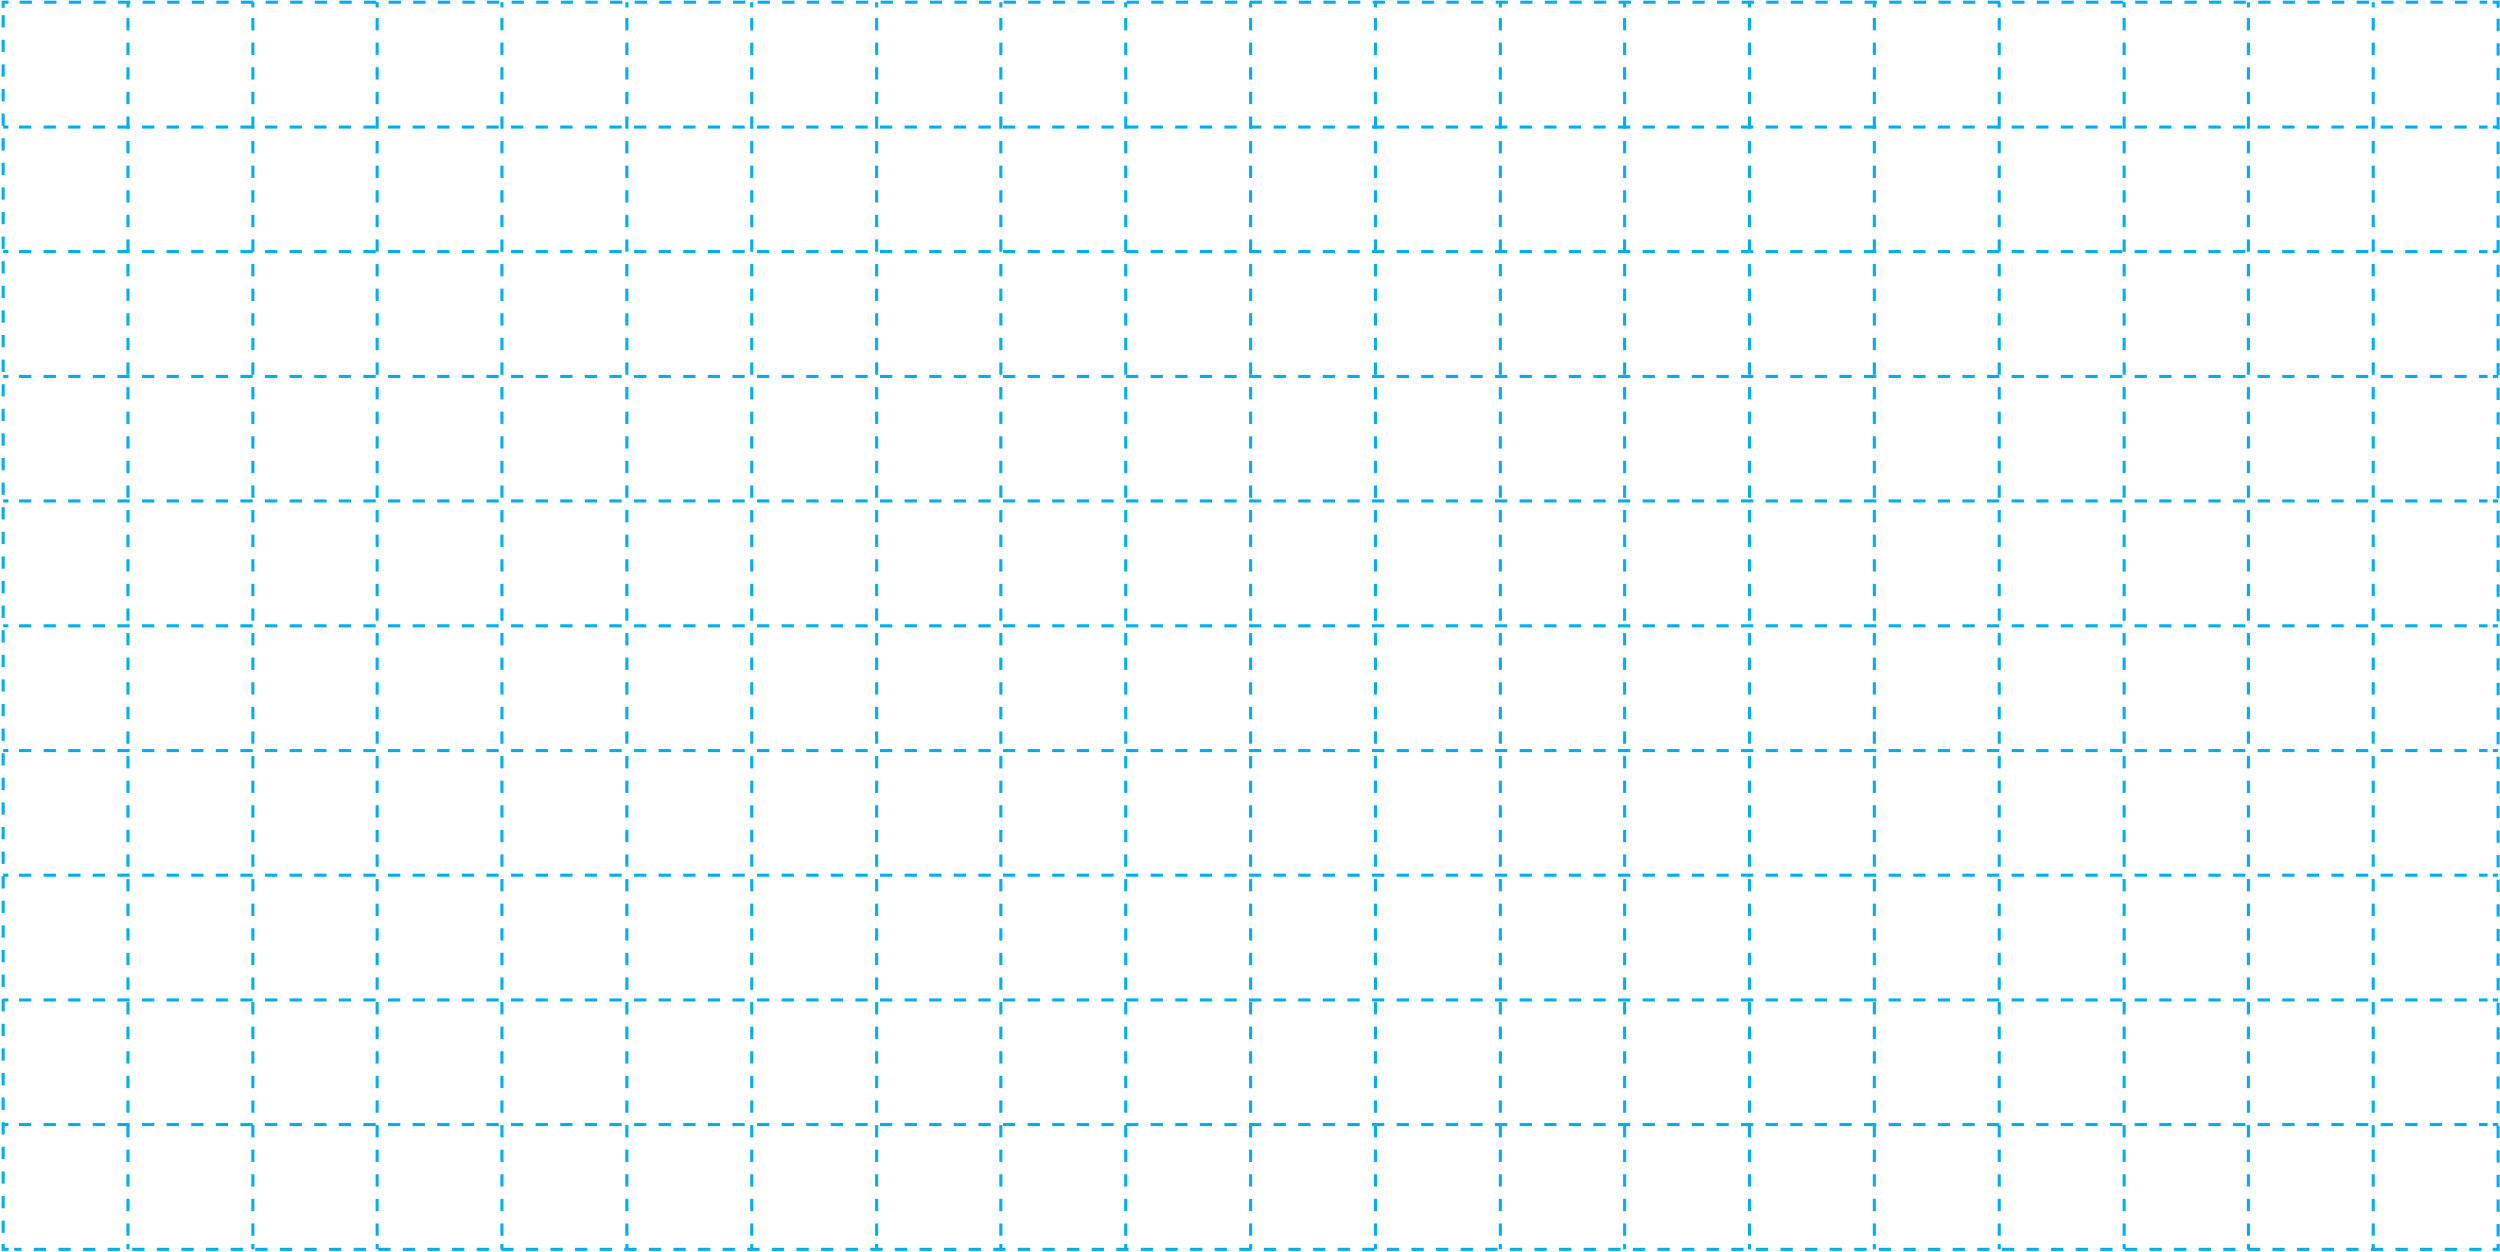 <svg width="813" height="407" viewBox="0 0 813 407" fill="none" xmlns="http://www.w3.org/2000/svg">
<path d="M1.027 2.518V0.715H2.802" stroke="#00AEEF" stroke-miterlimit="10" stroke-dasharray="4 4"/>
<path d="M6.38 0.715H808.808" stroke="#00AEEF" stroke-miterlimit="10" stroke-dasharray="4 4"/>
<path d="M810.611 0.715H812.386V2.518" stroke="#00AEEF" stroke-miterlimit="10" stroke-dasharray="4 4"/>
<path d="M812.386 6.066V402.736" stroke="#00AEEF" stroke-miterlimit="10" stroke-dasharray="4 4"/>
<path d="M812.386 404.512V406.286H810.611" stroke="#00AEEF" stroke-miterlimit="10" stroke-dasharray="4 4"/>
<path d="M807.005 406.285H4.605" stroke="#00AEEF" stroke-miterlimit="10" stroke-dasharray="4 4"/>
<path d="M2.802 406.286H1.027V404.512" stroke="#00AEEF" stroke-miterlimit="10" stroke-dasharray="4 4"/>
<path d="M1.027 400.934V4.293" stroke="#00AEEF" stroke-miterlimit="10" stroke-dasharray="4 4"/>
<path d="M1.027 365.707H2.745" stroke="#00AEEF" stroke-miterlimit="10" stroke-dasharray="4 4"/>
<path d="M6.18 365.707H808.951" stroke="#00AEEF" stroke-miterlimit="10" stroke-dasharray="4 4"/>
<path d="M810.668 365.707H812.385" stroke="#00AEEF" stroke-miterlimit="10" stroke-dasharray="4 4"/>
<path d="M1.027 325.188H2.745" stroke="#00AEEF" stroke-miterlimit="10" stroke-dasharray="4 4"/>
<path d="M6.18 325.188H808.951" stroke="#00AEEF" stroke-miterlimit="10" stroke-dasharray="4 4"/>
<path d="M810.668 325.188H812.385" stroke="#00AEEF" stroke-miterlimit="10" stroke-dasharray="4 4"/>
<path d="M1.027 284.609H2.745" stroke="#00AEEF" stroke-miterlimit="10" stroke-dasharray="4 4"/>
<path d="M6.18 284.609H808.951" stroke="#00AEEF" stroke-miterlimit="10" stroke-dasharray="4 4"/>
<path d="M810.668 284.609H812.385" stroke="#00AEEF" stroke-miterlimit="10" stroke-dasharray="4 4"/>
<path d="M1.027 244.09H2.745" stroke="#00AEEF" stroke-miterlimit="10" stroke-dasharray="4 4"/>
<path d="M6.18 244.09H808.951" stroke="#00AEEF" stroke-miterlimit="10" stroke-dasharray="4 4"/>
<path d="M810.668 244.09H812.385" stroke="#00AEEF" stroke-miterlimit="10" stroke-dasharray="4 4"/>
<path d="M1.027 203.516H2.745" stroke="#00AEEF" stroke-miterlimit="10" stroke-dasharray="4 4"/>
<path d="M6.18 203.516H808.951" stroke="#00AEEF" stroke-miterlimit="10" stroke-dasharray="4 4"/>
<path d="M810.668 203.516H812.385" stroke="#00AEEF" stroke-miterlimit="10" stroke-dasharray="4 4"/>
<path d="M1.027 162.906H2.745" stroke="#00AEEF" stroke-miterlimit="10" stroke-dasharray="4 4"/>
<path d="M6.18 162.906H808.951" stroke="#00AEEF" stroke-miterlimit="10" stroke-dasharray="4 4"/>
<path d="M810.668 162.906H812.385" stroke="#00AEEF" stroke-miterlimit="10" stroke-dasharray="4 4"/>
<path d="M1.027 122.418H2.745" stroke="#00AEEF" stroke-miterlimit="10" stroke-dasharray="4 4"/>
<path d="M6.18 122.418H808.951" stroke="#00AEEF" stroke-miterlimit="10" stroke-dasharray="4 4"/>
<path d="M810.668 122.418H812.385" stroke="#00AEEF" stroke-miterlimit="10" stroke-dasharray="4 4"/>
<path d="M1.027 81.812H2.745" stroke="#00AEEF" stroke-miterlimit="10" stroke-dasharray="4 4"/>
<path d="M6.18 81.812H808.951" stroke="#00AEEF" stroke-miterlimit="10" stroke-dasharray="4 4"/>
<path d="M810.668 81.812H812.385" stroke="#00AEEF" stroke-miterlimit="10" stroke-dasharray="4 4"/>
<path d="M1.027 41.32H2.745" stroke="#00AEEF" stroke-miterlimit="10" stroke-dasharray="4 4"/>
<path d="M6.18 41.32H808.951" stroke="#00AEEF" stroke-miterlimit="10" stroke-dasharray="4 4"/>
<path d="M810.668 41.32H812.385" stroke="#00AEEF" stroke-miterlimit="10" stroke-dasharray="4 4"/>
<path d="M771.77 0.715V2.432" stroke="#00AEEF" stroke-miterlimit="10" stroke-dasharray="4 4"/>
<path d="M771.77 5.867V402.852" stroke="#00AEEF" stroke-miterlimit="10" stroke-dasharray="4 4"/>
<path d="M771.77 404.566V406.283" stroke="#00AEEF" stroke-miterlimit="10" stroke-dasharray="4 4"/>
<path d="M731.182 0.715V2.432" stroke="#00AEEF" stroke-miterlimit="10" stroke-dasharray="4 4"/>
<path d="M731.182 5.867V402.852" stroke="#00AEEF" stroke-miterlimit="10" stroke-dasharray="4 4"/>
<path d="M731.182 404.566V406.283" stroke="#00AEEF" stroke-miterlimit="10" stroke-dasharray="4 4"/>
<path d="M690.766 0.715V2.432" stroke="#00AEEF" stroke-miterlimit="10" stroke-dasharray="4 4"/>
<path d="M690.766 5.867V402.852" stroke="#00AEEF" stroke-miterlimit="10" stroke-dasharray="4 4"/>
<path d="M690.766 404.566V406.283" stroke="#00AEEF" stroke-miterlimit="10" stroke-dasharray="4 4"/>
<path d="M650.148 0.715V2.432" stroke="#00AEEF" stroke-miterlimit="10" stroke-dasharray="4 4"/>
<path d="M650.148 5.867V402.852" stroke="#00AEEF" stroke-miterlimit="10" stroke-dasharray="4 4"/>
<path d="M650.148 404.566V406.283" stroke="#00AEEF" stroke-miterlimit="10" stroke-dasharray="4 4"/>
<path d="M609.532 0.715V2.432" stroke="#00AEEF" stroke-miterlimit="10" stroke-dasharray="4 4"/>
<path d="M609.532 5.867V402.852" stroke="#00AEEF" stroke-miterlimit="10" stroke-dasharray="4 4"/>
<path d="M609.532 404.566V406.283" stroke="#00AEEF" stroke-miterlimit="10" stroke-dasharray="4 4"/>
<path d="M568.944 0.715V2.432" stroke="#00AEEF" stroke-miterlimit="10" stroke-dasharray="4 4"/>
<path d="M568.944 5.867V402.852" stroke="#00AEEF" stroke-miterlimit="10" stroke-dasharray="4 4"/>
<path d="M568.944 404.566V406.283" stroke="#00AEEF" stroke-miterlimit="10" stroke-dasharray="4 4"/>
<path d="M528.327 0.715V2.432" stroke="#00AEEF" stroke-miterlimit="10" stroke-dasharray="4 4"/>
<path d="M528.327 5.867V402.852" stroke="#00AEEF" stroke-miterlimit="10" stroke-dasharray="4 4"/>
<path d="M528.327 404.566V406.283" stroke="#00AEEF" stroke-miterlimit="10" stroke-dasharray="4 4"/>
<path d="M487.911 0.715V2.432" stroke="#00AEEF" stroke-miterlimit="10" stroke-dasharray="4 4"/>
<path d="M487.911 5.867V402.852" stroke="#00AEEF" stroke-miterlimit="10" stroke-dasharray="4 4"/>
<path d="M487.911 404.566V406.283" stroke="#00AEEF" stroke-miterlimit="10" stroke-dasharray="4 4"/>
<path d="M447.295 0.715V2.432" stroke="#00AEEF" stroke-miterlimit="10" stroke-dasharray="4 4"/>
<path d="M447.295 5.867V402.852" stroke="#00AEEF" stroke-miterlimit="10" stroke-dasharray="4 4"/>
<path d="M447.295 404.566V406.283" stroke="#00AEEF" stroke-miterlimit="10" stroke-dasharray="4 4"/>
<path d="M406.707 0.715V2.432" stroke="#00AEEF" stroke-miterlimit="10" stroke-dasharray="4 4"/>
<path d="M406.707 5.867V402.852" stroke="#00AEEF" stroke-miterlimit="10" stroke-dasharray="4 4"/>
<path d="M406.707 404.566V406.283" stroke="#00AEEF" stroke-miterlimit="10" stroke-dasharray="4 4"/>
<path d="M366.09 0.715V2.432" stroke="#00AEEF" stroke-miterlimit="10" stroke-dasharray="4 4"/>
<path d="M366.09 5.867V402.852" stroke="#00AEEF" stroke-miterlimit="10" stroke-dasharray="4 4"/>
<path d="M366.09 404.566V406.283" stroke="#00AEEF" stroke-miterlimit="10" stroke-dasharray="4 4"/>
<path d="M325.474 0.715V2.432" stroke="#00AEEF" stroke-miterlimit="10" stroke-dasharray="4 4"/>
<path d="M325.474 5.867V402.852" stroke="#00AEEF" stroke-miterlimit="10" stroke-dasharray="4 4"/>
<path d="M325.474 404.566V406.283" stroke="#00AEEF" stroke-miterlimit="10" stroke-dasharray="4 4"/>
<path d="M285.086 0.715V2.432" stroke="#00AEEF" stroke-miterlimit="10" stroke-dasharray="4 4"/>
<path d="M285.086 5.867V402.852" stroke="#00AEEF" stroke-miterlimit="10" stroke-dasharray="4 4"/>
<path d="M285.086 404.566V406.283" stroke="#00AEEF" stroke-miterlimit="10" stroke-dasharray="4 4"/>
<path d="M244.469 0.715V2.432" stroke="#00AEEF" stroke-miterlimit="10" stroke-dasharray="4 4"/>
<path d="M244.469 5.867V402.852" stroke="#00AEEF" stroke-miterlimit="10" stroke-dasharray="4 4"/>
<path d="M244.469 404.566V406.283" stroke="#00AEEF" stroke-miterlimit="10" stroke-dasharray="4 4"/>
<path d="M203.853 0.715V2.432" stroke="#00AEEF" stroke-miterlimit="10" stroke-dasharray="4 4"/>
<path d="M203.853 5.867V402.852" stroke="#00AEEF" stroke-miterlimit="10" stroke-dasharray="4 4"/>
<path d="M203.853 404.566V406.283" stroke="#00AEEF" stroke-miterlimit="10" stroke-dasharray="4 4"/>
<path d="M163.236 0.715V2.432" stroke="#00AEEF" stroke-miterlimit="10" stroke-dasharray="4 4"/>
<path d="M163.236 5.867V402.852" stroke="#00AEEF" stroke-miterlimit="10" stroke-dasharray="4 4"/>
<path d="M163.236 404.566V406.283" stroke="#00AEEF" stroke-miterlimit="10" stroke-dasharray="4 4"/>
<path d="M122.648 0.715V2.432" stroke="#00AEEF" stroke-miterlimit="10" stroke-dasharray="4 4"/>
<path d="M122.648 5.867V402.852" stroke="#00AEEF" stroke-miterlimit="10" stroke-dasharray="4 4"/>
<path d="M122.648 404.566V406.283" stroke="#00AEEF" stroke-miterlimit="10" stroke-dasharray="4 4"/>
<path d="M82.231 0.715V2.432" stroke="#00AEEF" stroke-miterlimit="10" stroke-dasharray="4 4"/>
<path d="M82.231 5.867V402.852" stroke="#00AEEF" stroke-miterlimit="10" stroke-dasharray="4 4"/>
<path d="M82.231 404.566V406.283" stroke="#00AEEF" stroke-miterlimit="10" stroke-dasharray="4 4"/>
<path d="M41.615 0.715V2.432" stroke="#00AEEF" stroke-miterlimit="10" stroke-dasharray="4 4"/>
<path d="M41.615 5.867V402.852" stroke="#00AEEF" stroke-miterlimit="10" stroke-dasharray="4 4"/>
<path d="M41.615 404.566V406.283" stroke="#00AEEF" stroke-miterlimit="10" stroke-dasharray="4 4"/>
</svg>
